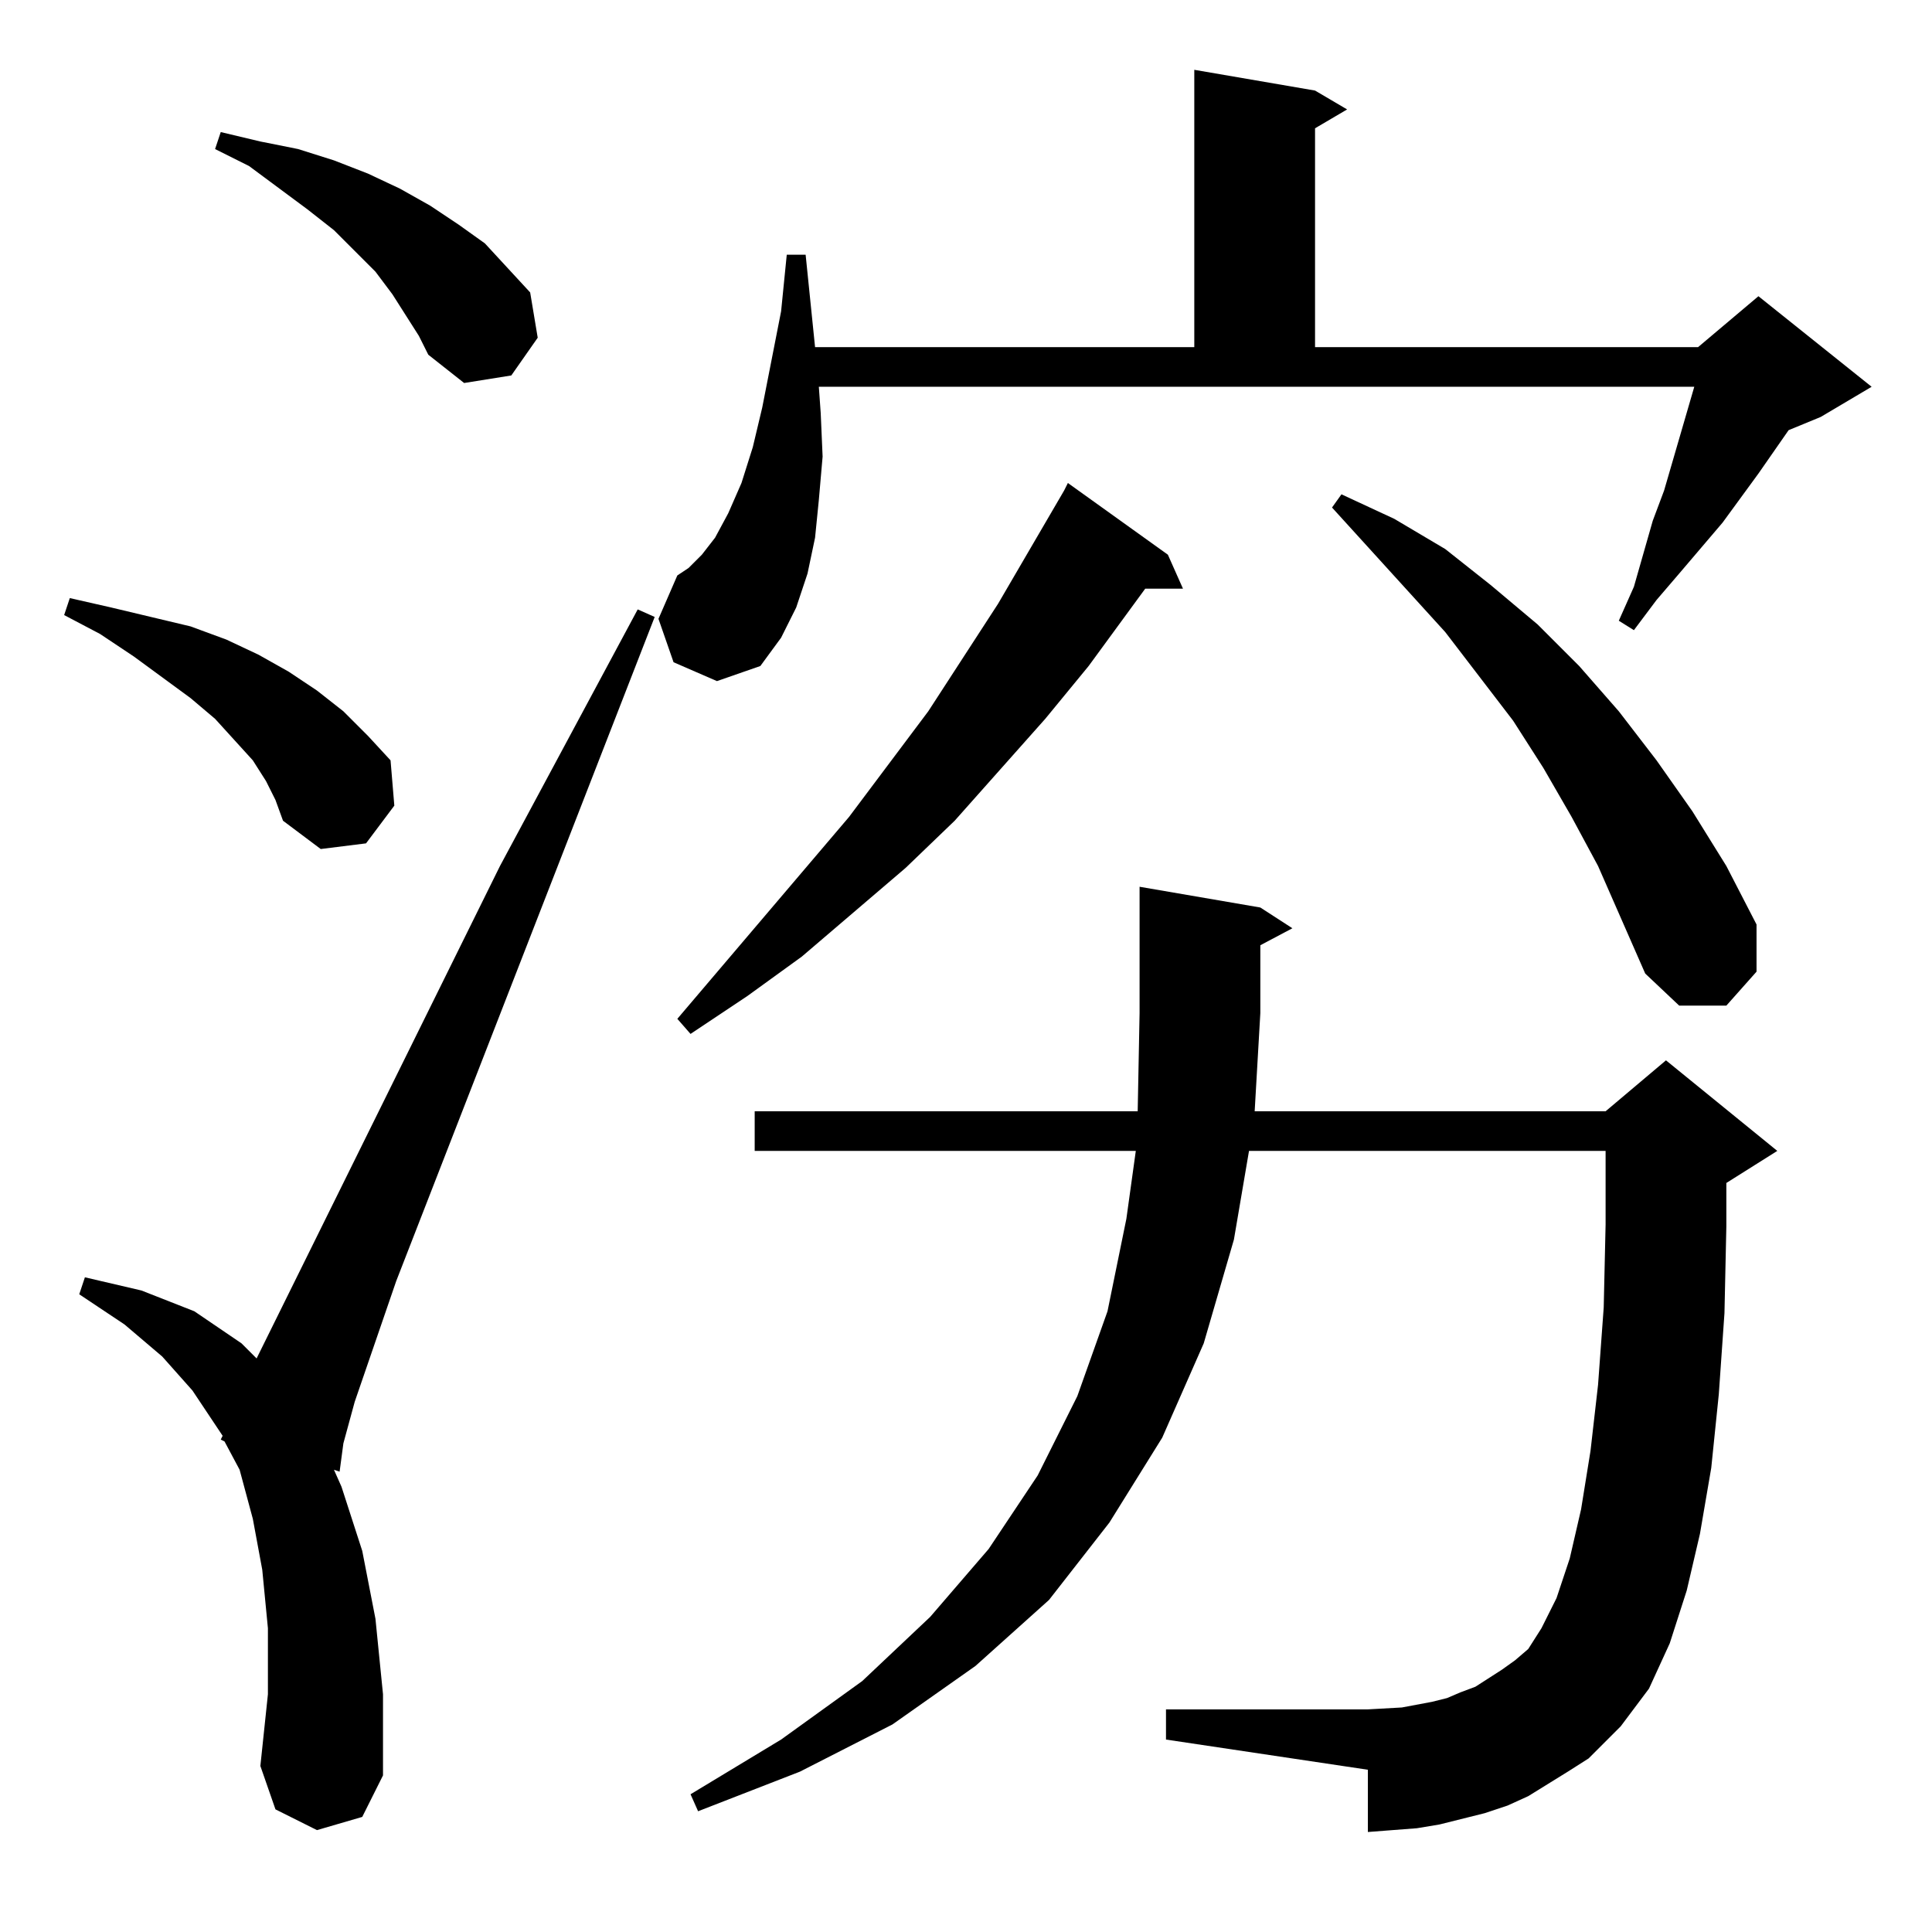 <?xml version="1.0" standalone="no"?>
<!DOCTYPE svg PUBLIC "-//W3C//DTD SVG 1.1//EN" "http://www.w3.org/Graphics/SVG/1.1/DTD/svg11.dtd" >
<svg xmlns="http://www.w3.org/2000/svg" xmlns:xlink="http://www.w3.org/1999/xlink" version="1.1" viewBox="0 -144 1024 1024">
  <g transform="matrix(1 0 0 -1 0 880)">
   <path fill="currentColor"
d="M831 85l-21 -13l-11 -5l-12 -4l-12 -3l-12 -3l-12 -2l-13 -1l-13 -1v33l-107 16v16h107l18 1l16 3l8 2l7 3l8 3l14 9l7 5l7 6l7 11l8 16l7 21l6 26l5 31l4 35l3 41l1 44v39h-189l-8 -47l-16 -55l-22 -50l-28 -45l-32 -41l-39 -35l-44 -31l-49 -25l-54 -21l-4 9l48 29
l43 31l36 34l31 36l26 39l21 42l16 45l10 49l5 36h-202v21h203l1 52v67l64 -11l17 -11l-17 -9v-36l-3 -52h186l32 27l59 -48l-27 -17v-23l-1 -46l-3 -43l-4 -39l-6 -35l-7 -30l-9 -28l-11 -24l-15 -20l-17 -17zM168 54l-22 11l-8 23l4 38v35l-3 31l-5 27l-7 26l-8 15l-2 1
l1 2l-16 24l-16 18l-20 17l-24 16l3 9l30 -7l28 -11l25 -17l8 -8l129 261l73 136l9 -4l-137 -352l-22 -64l-6 -22l-2 -15l-3 1l4 -9l11 -34l7 -36l4 -40v-43l-11 -22zM619 730l8 -18h-20l-30 -41l-23 -28l-48 -54l-26 -25l-55 -47l-29 -21l-30 -20l-7 8l91 107l42 56l37 57
l35 60l2 4zM847 565l-14 26l-15 26l-16 25l-36 47l-60 66l5 7l28 -13l27 -16l24 -19l25 -21l22 -22l21 -24l20 -26l19 -27l18 -29l16 -31v-25l-16 -18h-25l-18 17zM141 610l-7 11l-10 11l-10 11l-13 11l-30 22l-18 12l-19 10l3 9l22 -5l21 -5l21 -5l19 -7l17 -8l16 -9
l15 -10l14 -11l13 -13l12 -13l2 -24l-15 -20l-24 -3l-20 15l-4 11zM357 673l-8 23l10 23l6 4l7 7l7 9l7 13l7 16l6 19l5 21l10 51l3 30h10l5 -49h201v147l64 -11l17 -10l-17 -10v-116h203l32 27l60 -48l-27 -16l-17 -7l-16 -23l-19 -26l-23 -27l-12 -14l-12 -16l-8 5l8 18
l10 35l6 16l16 55h-464l1 -14l1 -23l-2 -23l-2 -20l-4 -19l-6 -18l-8 -16l-11 -15l-23 -8zM215 857l-7 11l-9 12l-22 22l-14 11l-31 23l-18 9l3 9l21 -5l20 -4l19 -6l18 -7l17 -8l16 -9l15 -10l14 -10l24 -26l4 -24l-14 -20l-25 -4l-19 15l-5 10z" />
  </g>

</svg>
